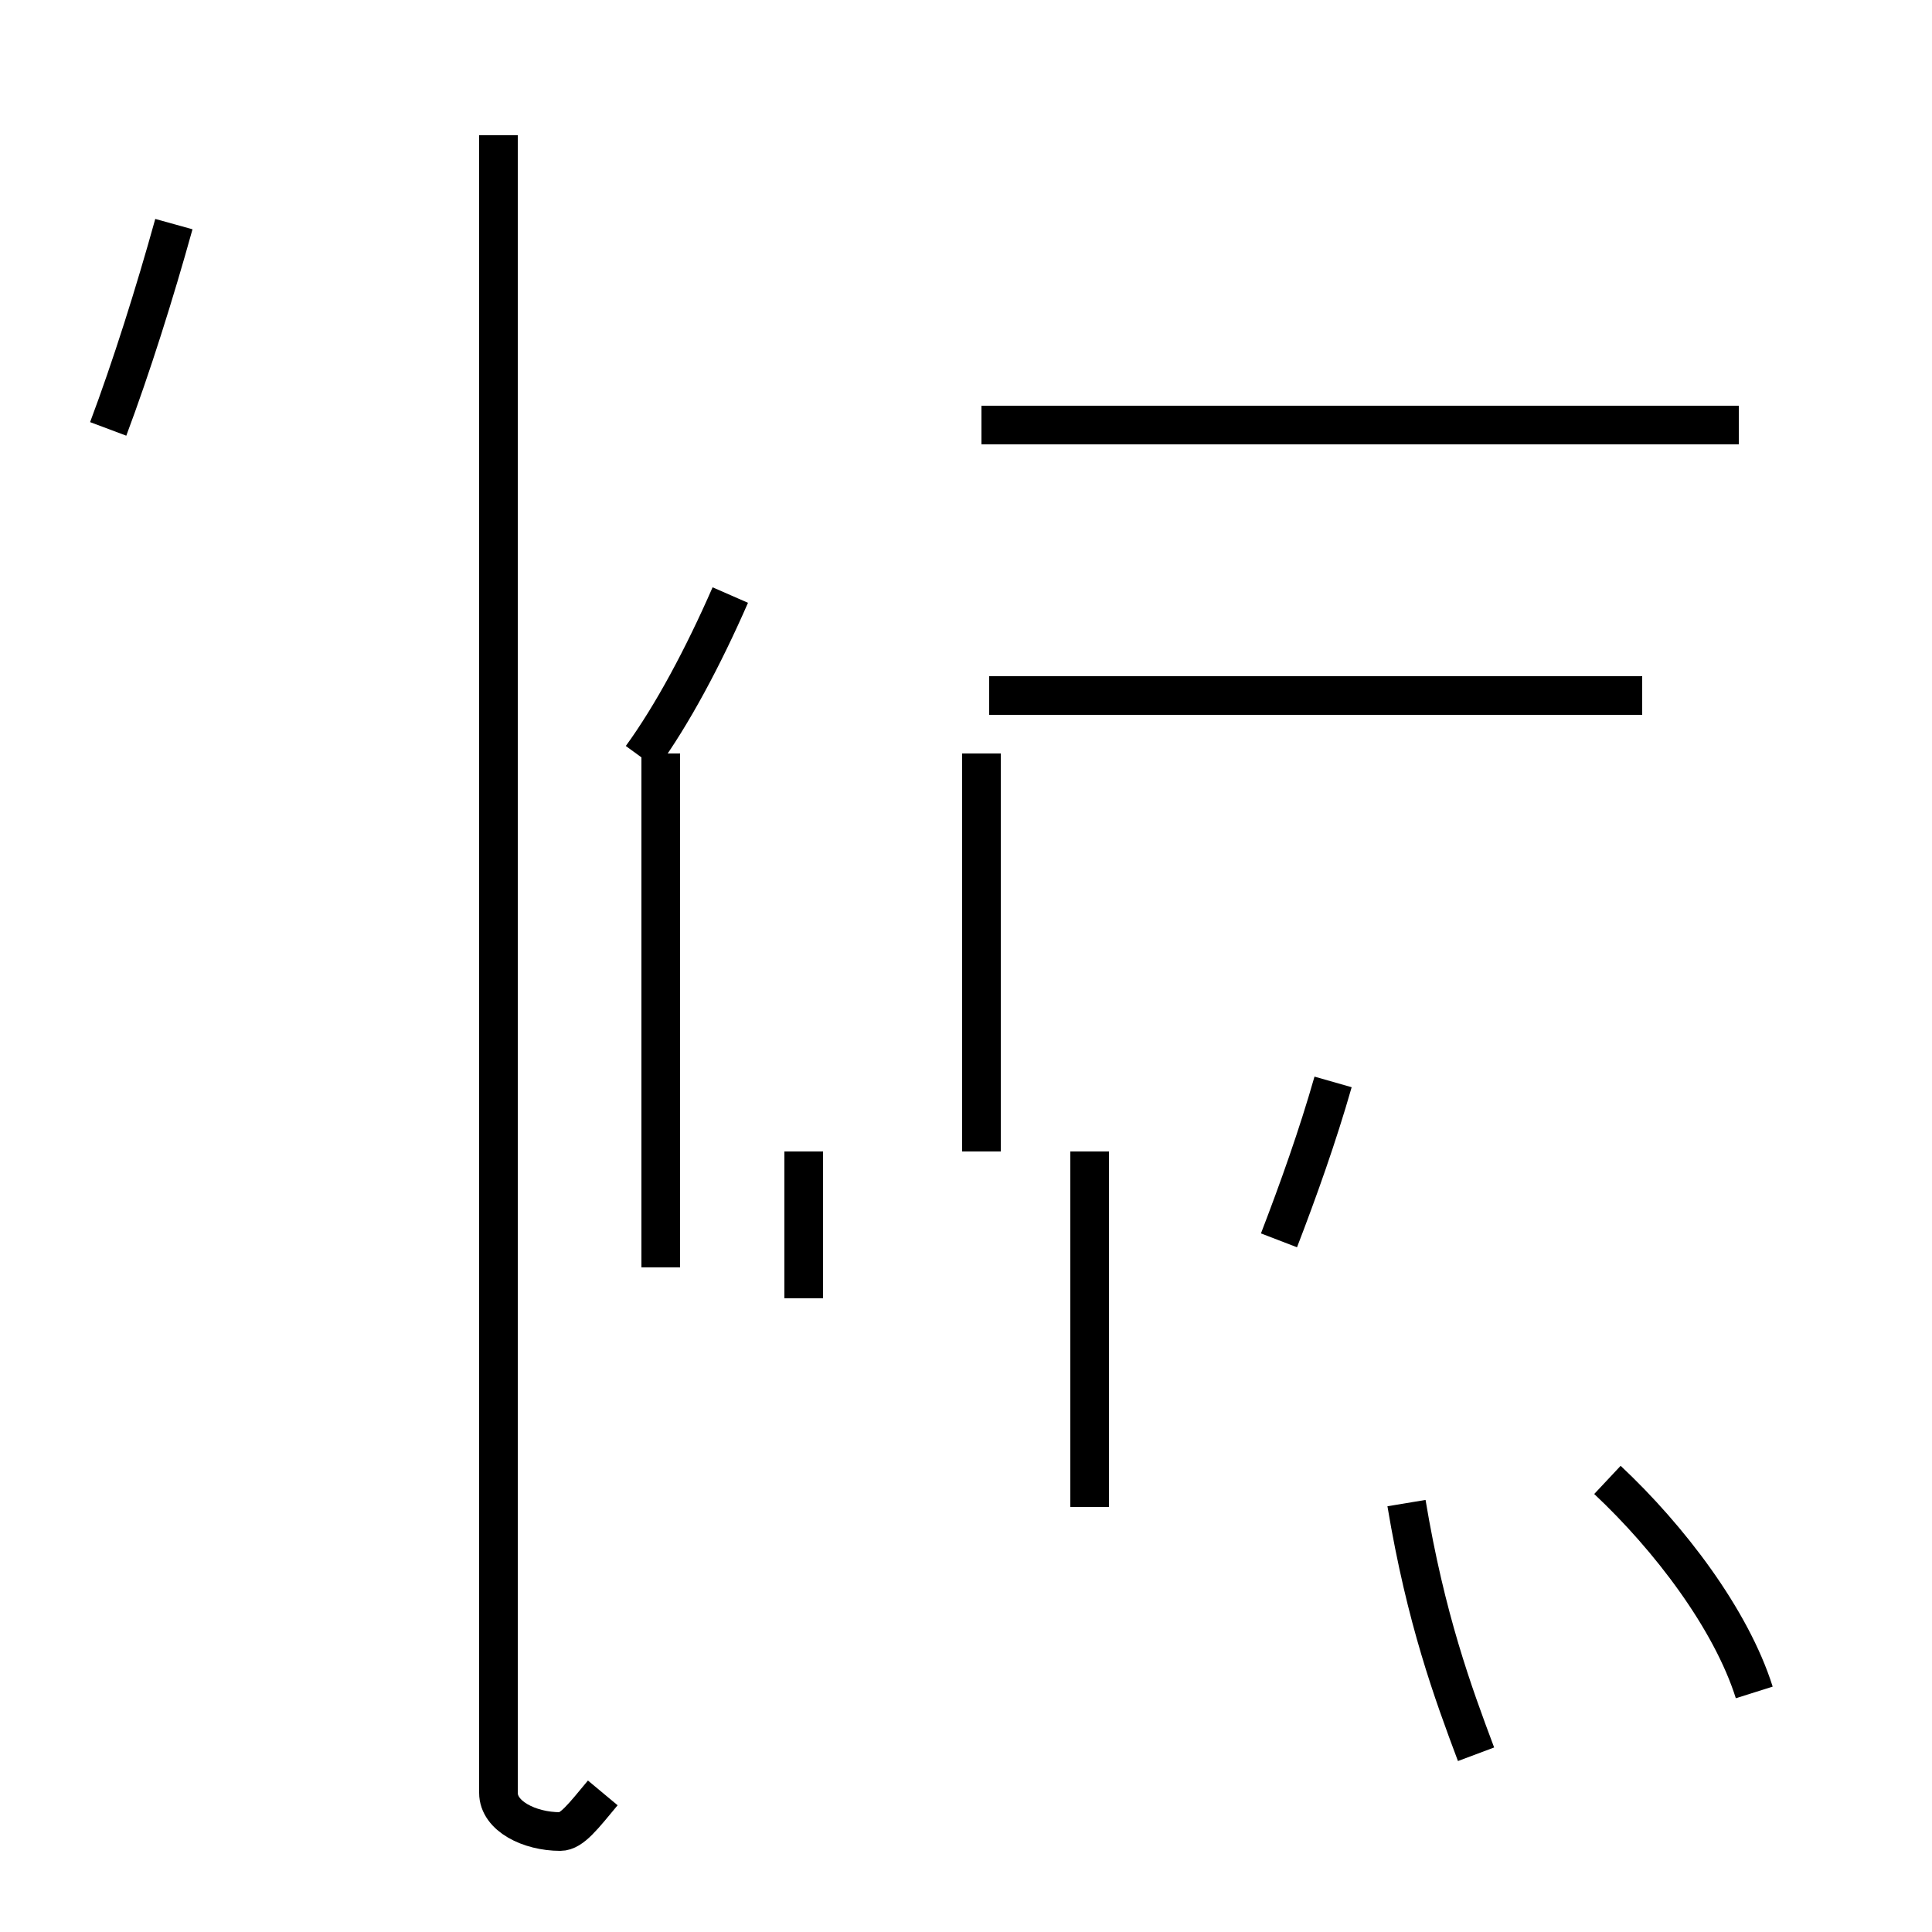 <?xml version='1.0' encoding='utf8'?>
<svg viewBox="0.0 -44.0 50.0 50.0" version="1.1" xmlns="http://www.w3.org/2000/svg">
<rect x="0.0" y="-44.0" width="50.0" height="50.0" fill="#808080" stroke="none"/>
<rect x="-1000" y="-1000" width="2000" height="2000" stroke="white" fill="white"/>
<g style="fill:none; stroke:#000000;  stroke-width:1">
<path d="M 2.8 32.9 C 3.4 34.5 4.0 36.4 4.5 38.2 M 15.6 -2.4 C 15.1 -3.0 14.8 -3.4 14.5 -3.4 C 13.7 -3.4 12.9 -3.0 12.9 -2.4 L 12.9 40.5 M 42.5 26.0 L 25.6 26.0 M 45.0 33.0 L 25.4 33.0 M 16.6 24.4 C 17.4 25.5 18.2 27.0 18.9 28.6 M 25.4 14.2 L 25.4 24.5 M 17.1 11.2 L 17.1 24.5 M 20.8 10.4 L 20.8 14.2 M 28.2 5.0 L 28.2 14.2 M 33.1 11.9 C 33.6 13.2 34.1 14.6 34.5 16.0 M 36.4 5.1 C 36.9 2.1 37.6 0.2 38.2 -1.4 M 45.4 0.2 C 44.8 2.1 43.2 4.2 41.6 5.7 " transform="scale(1, -1)" />
</g>
</svg>